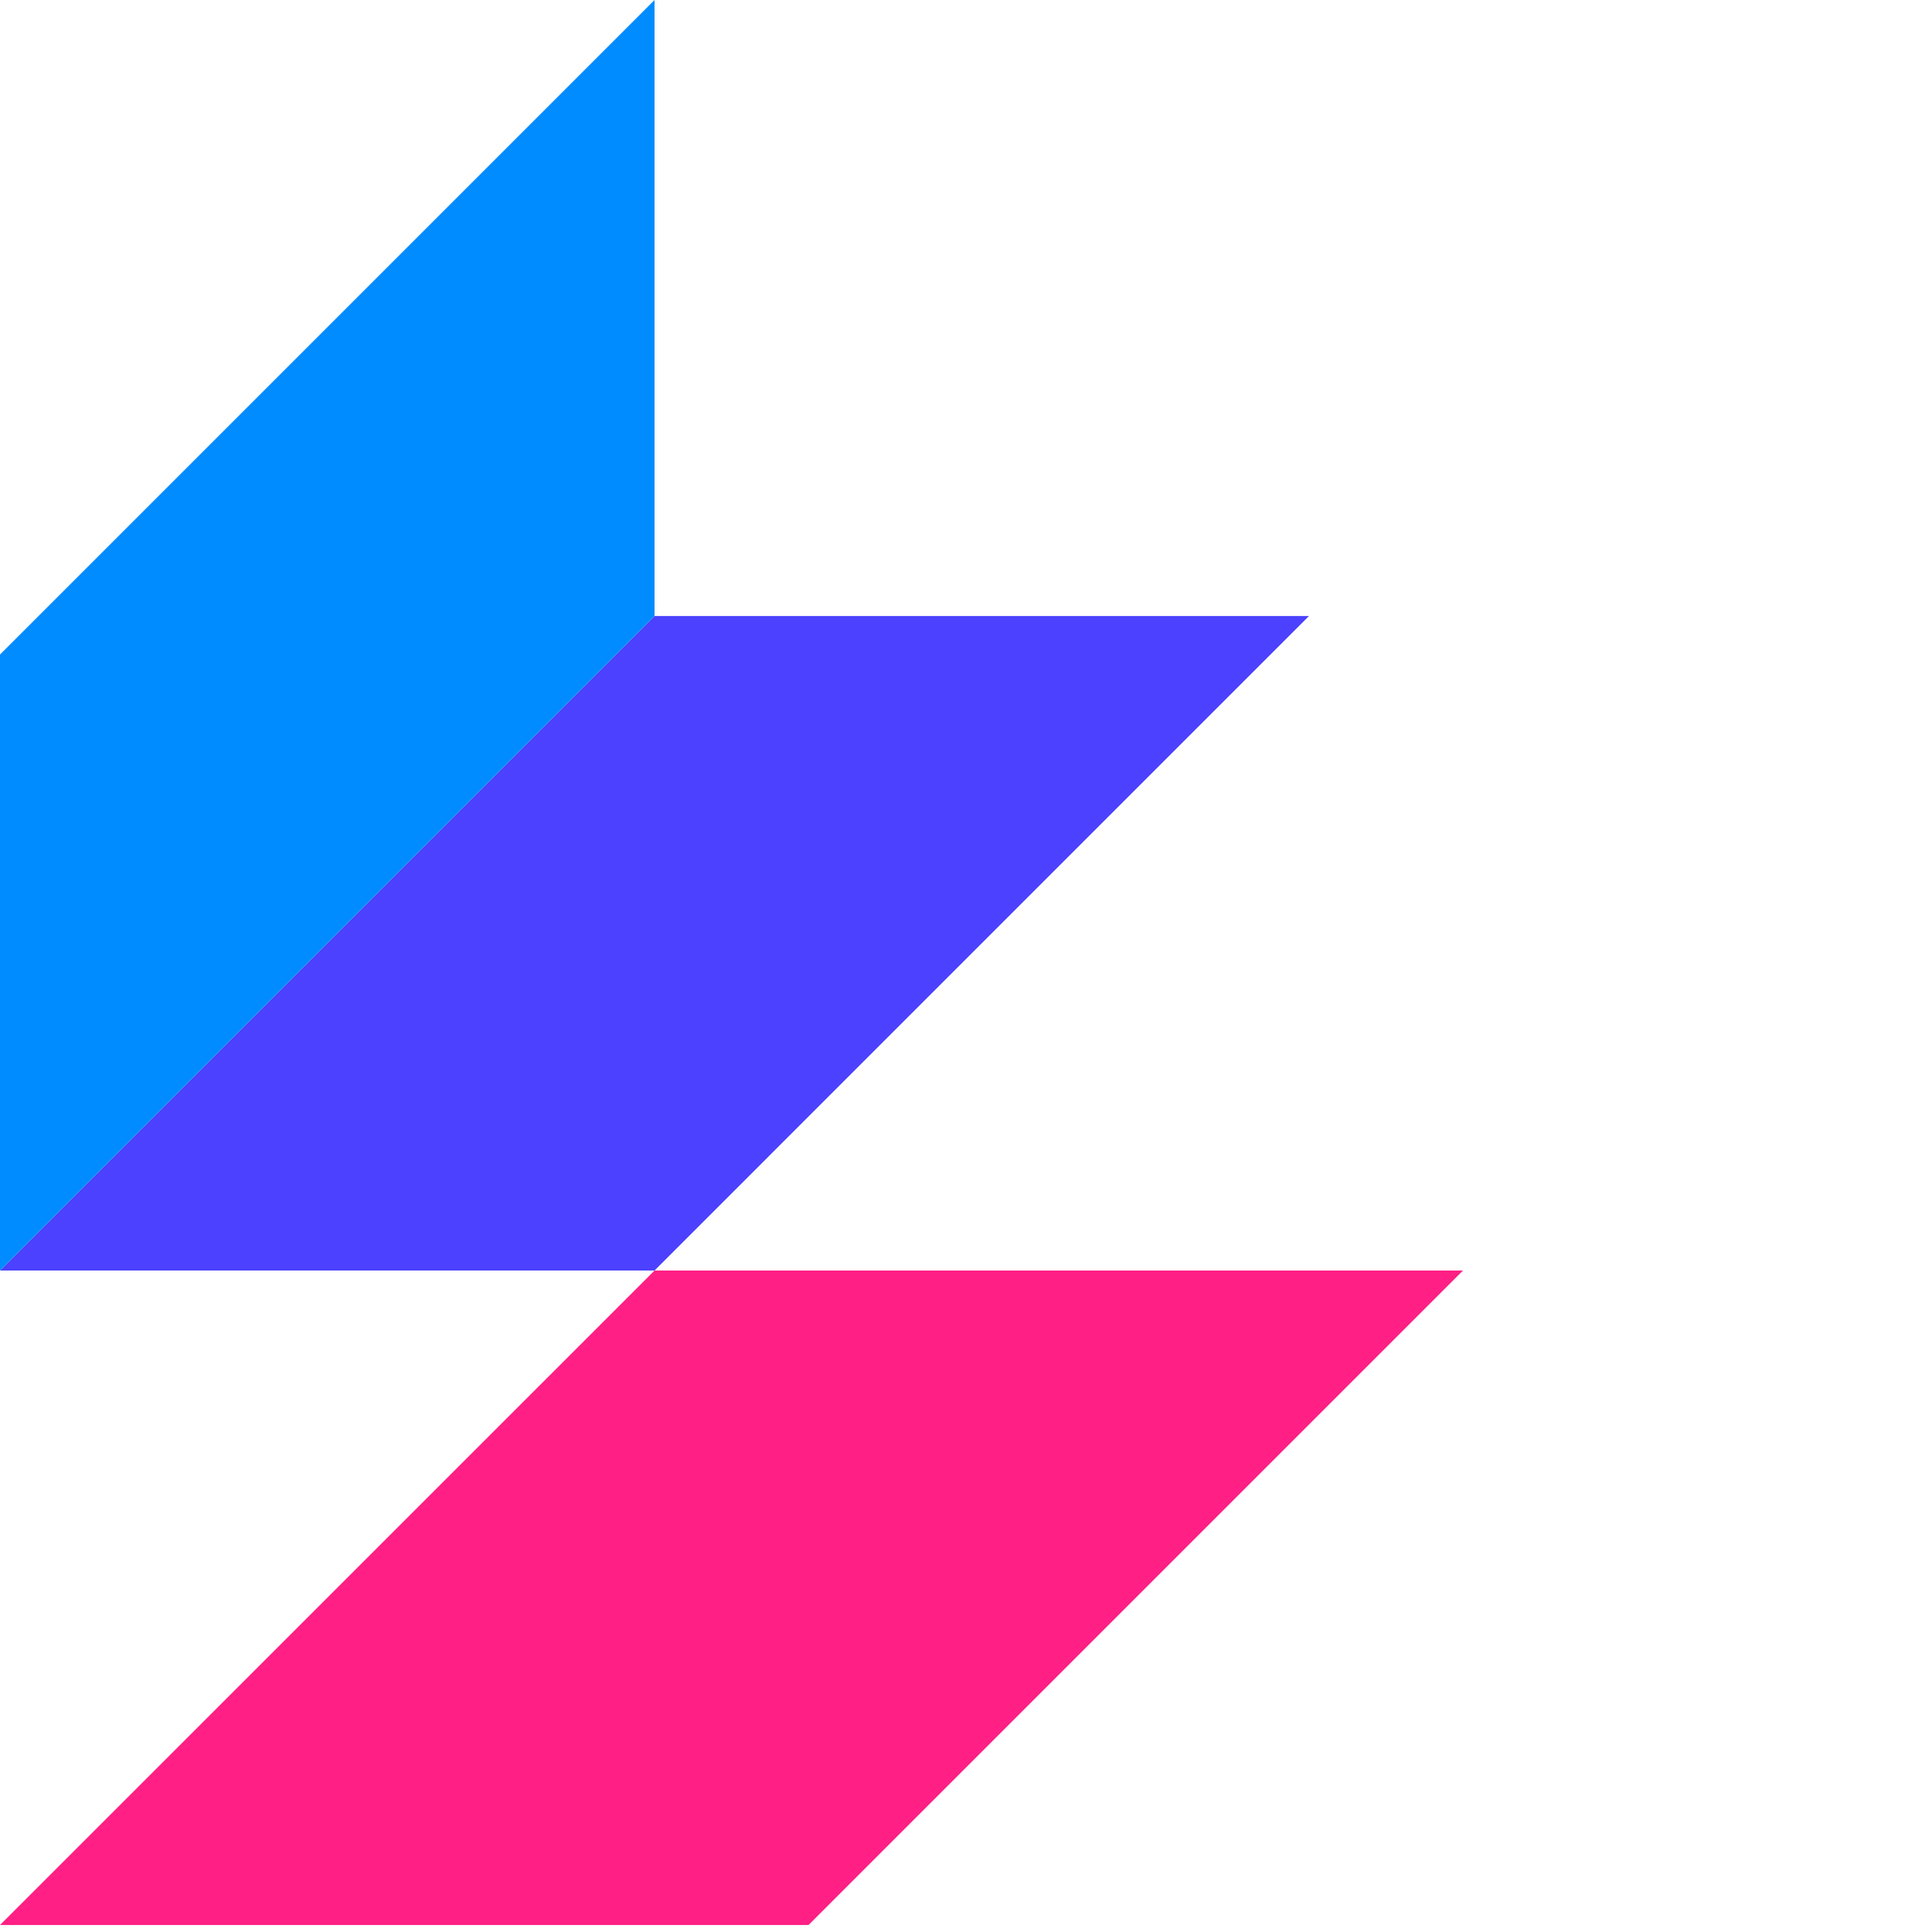 <?xml version="1.0" encoding="UTF-8"?>
<svg xmlns="http://www.w3.org/2000/svg" width="32" height="32" viewBox="0 0 32 32" fill="none">
<path d="M21.681 10.203L10.841 21.044H0L10.841 10.203H21.681Z" fill="#4B41FF"/>
<path d="M24.232 21.044L13.392 31.884H0L10.841 21.044H24.232Z" fill="#FF1F85"/>
<path d="M10.841 0L0 10.841V21.044L10.841 10.203V0Z" fill="#008CFF"/>
</svg>